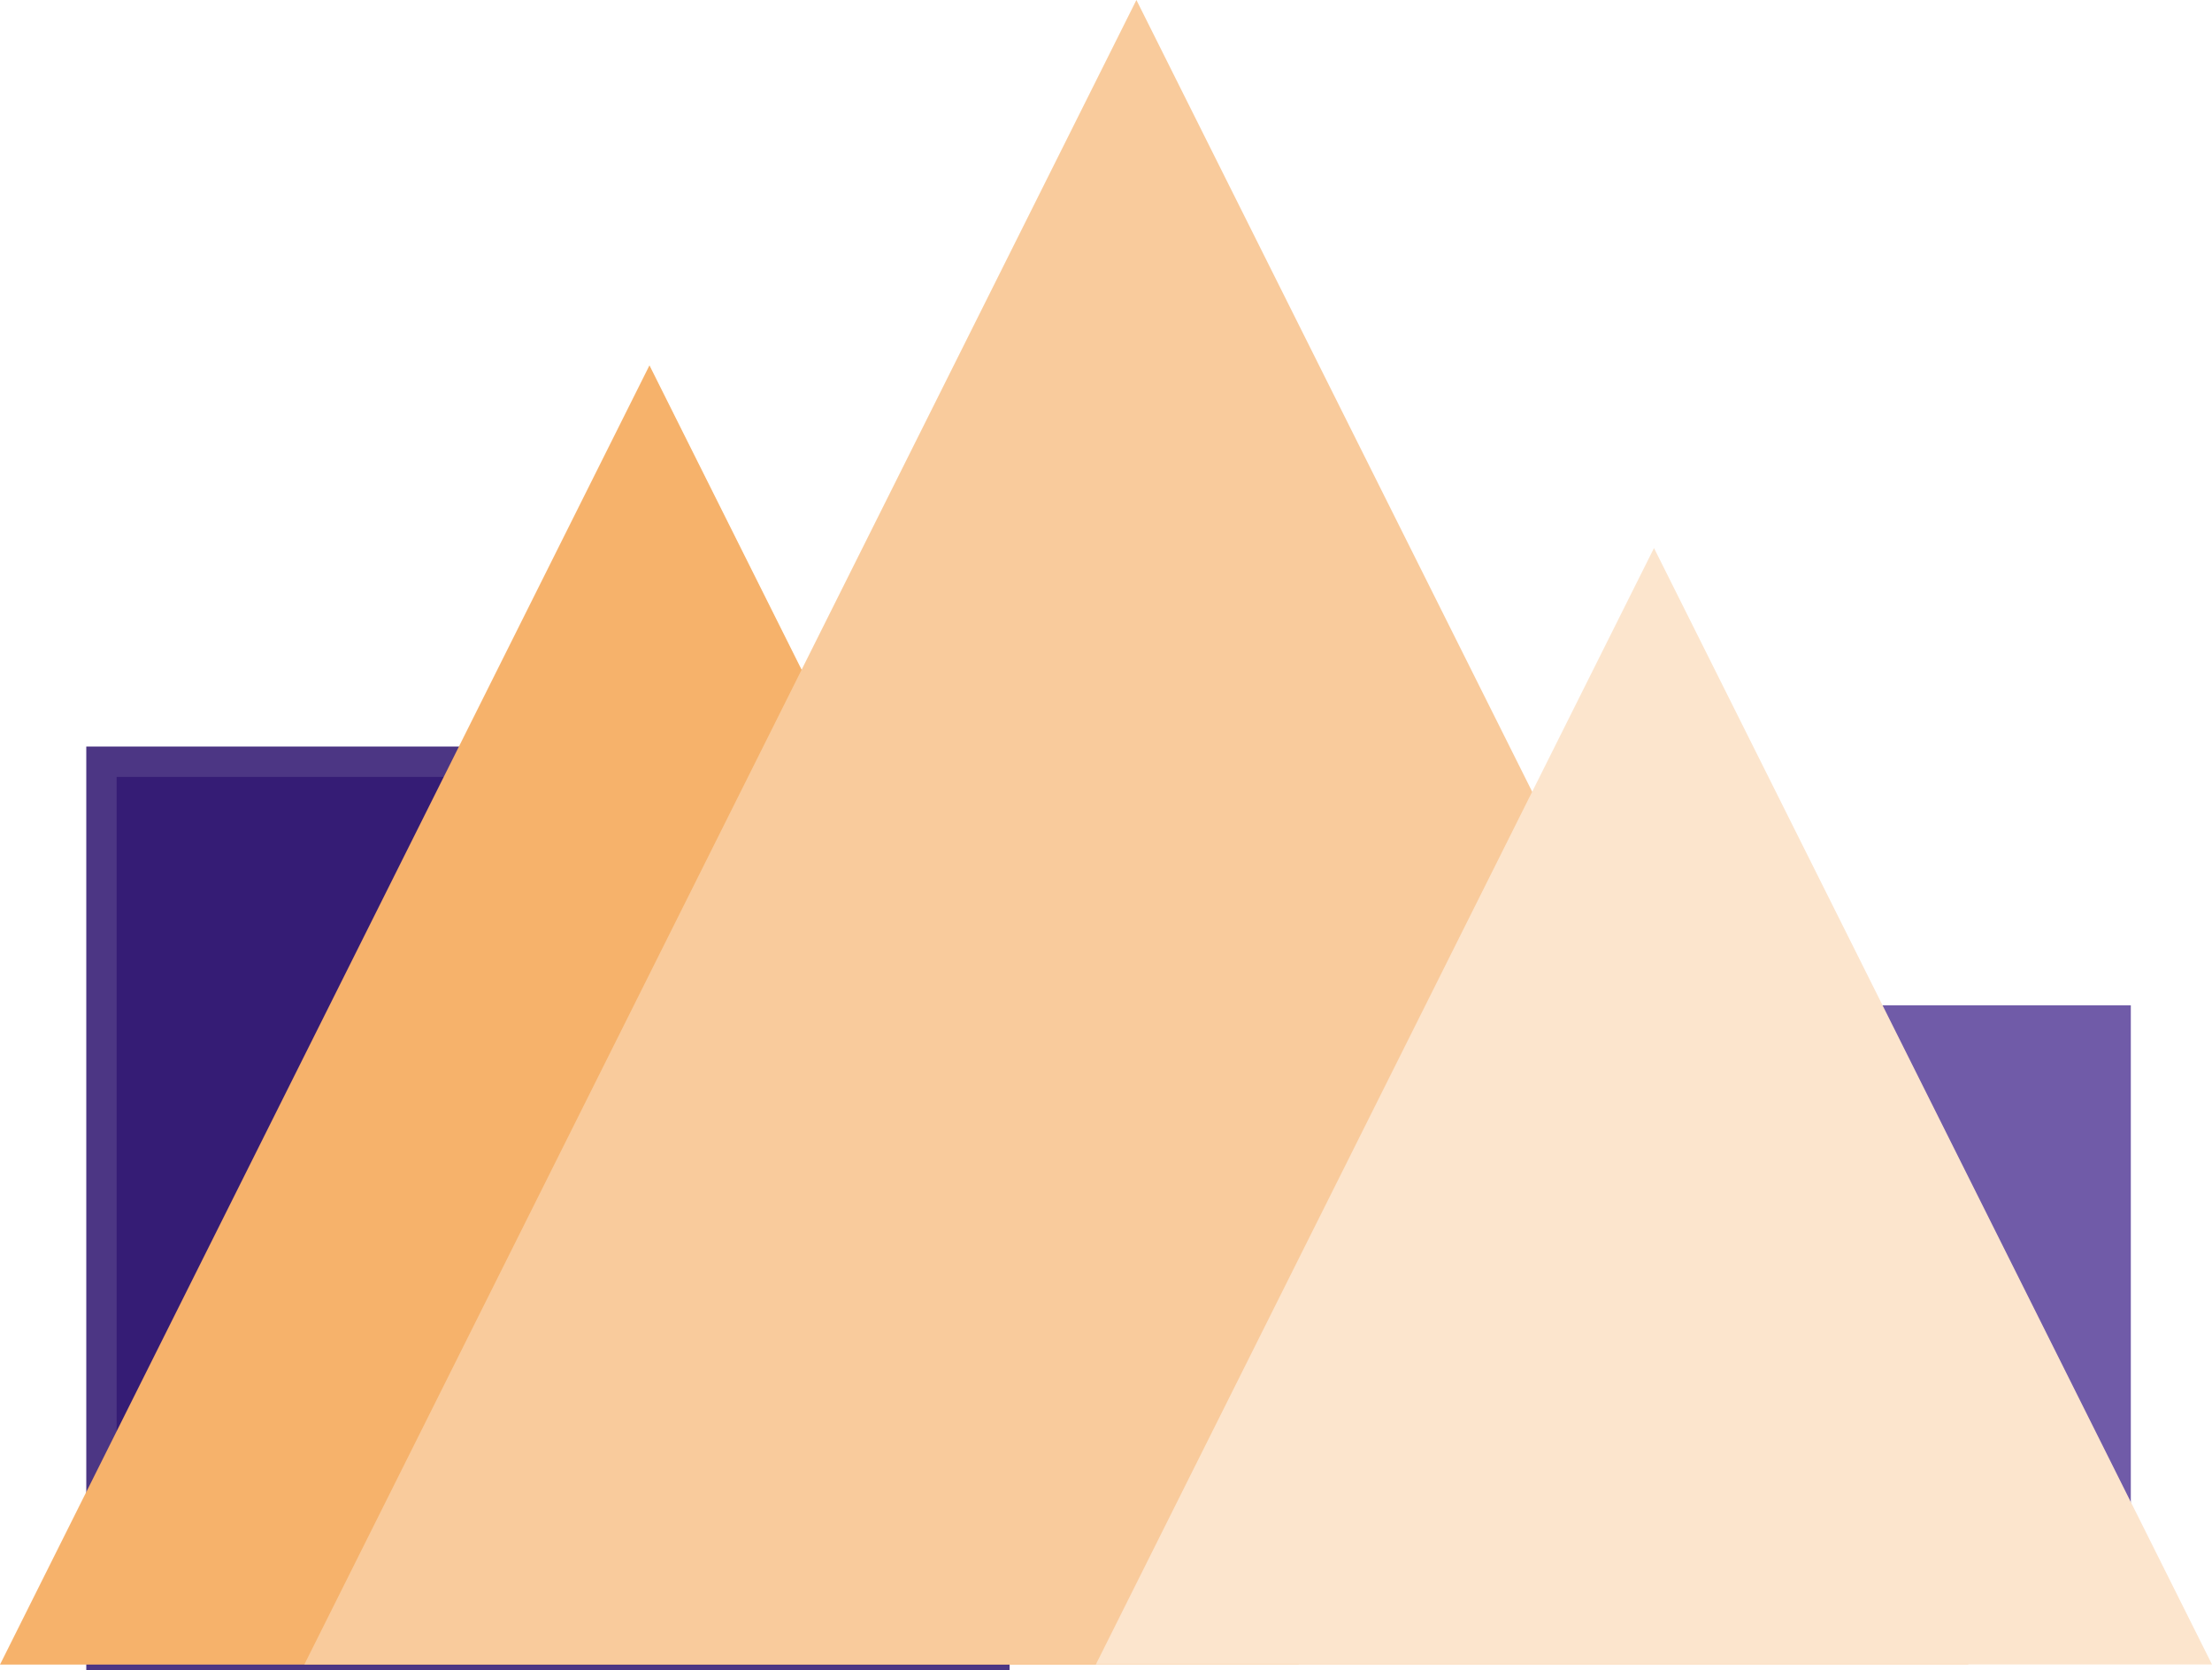 <svg xmlns="http://www.w3.org/2000/svg" viewBox="-3922 11557.032 72.886 55.016"><defs><style>.a{fill:#705ba8;}.b{fill:#351c75;stroke:#4c3684;stroke-miterlimit:10;}.c{fill:#f6b26b;}.d{fill:#f9cb9c;}.e{fill:#fce5cd;}</style></defs><g transform="translate(-3849.114 11611.863) rotate(180)"><rect class="a" width="29.423" height="21.398" transform="translate(32.098 21.713) rotate(180)"/><rect class="b" width="29.423" height="29.423" transform="translate(69.543 29.738) rotate(180)"/><path class="c" d="M42.8,42.8H0L21.4,0" transform="translate(72.886 42.795) rotate(180)"/><path class="d" d="M54.832,54.832H0L27.416,0" transform="translate(62.857 54.831) rotate(180)"/><path class="e" d="M36.777,36.777H0L18.391,0" transform="translate(36.777 36.777) rotate(180)"/></g></svg>
